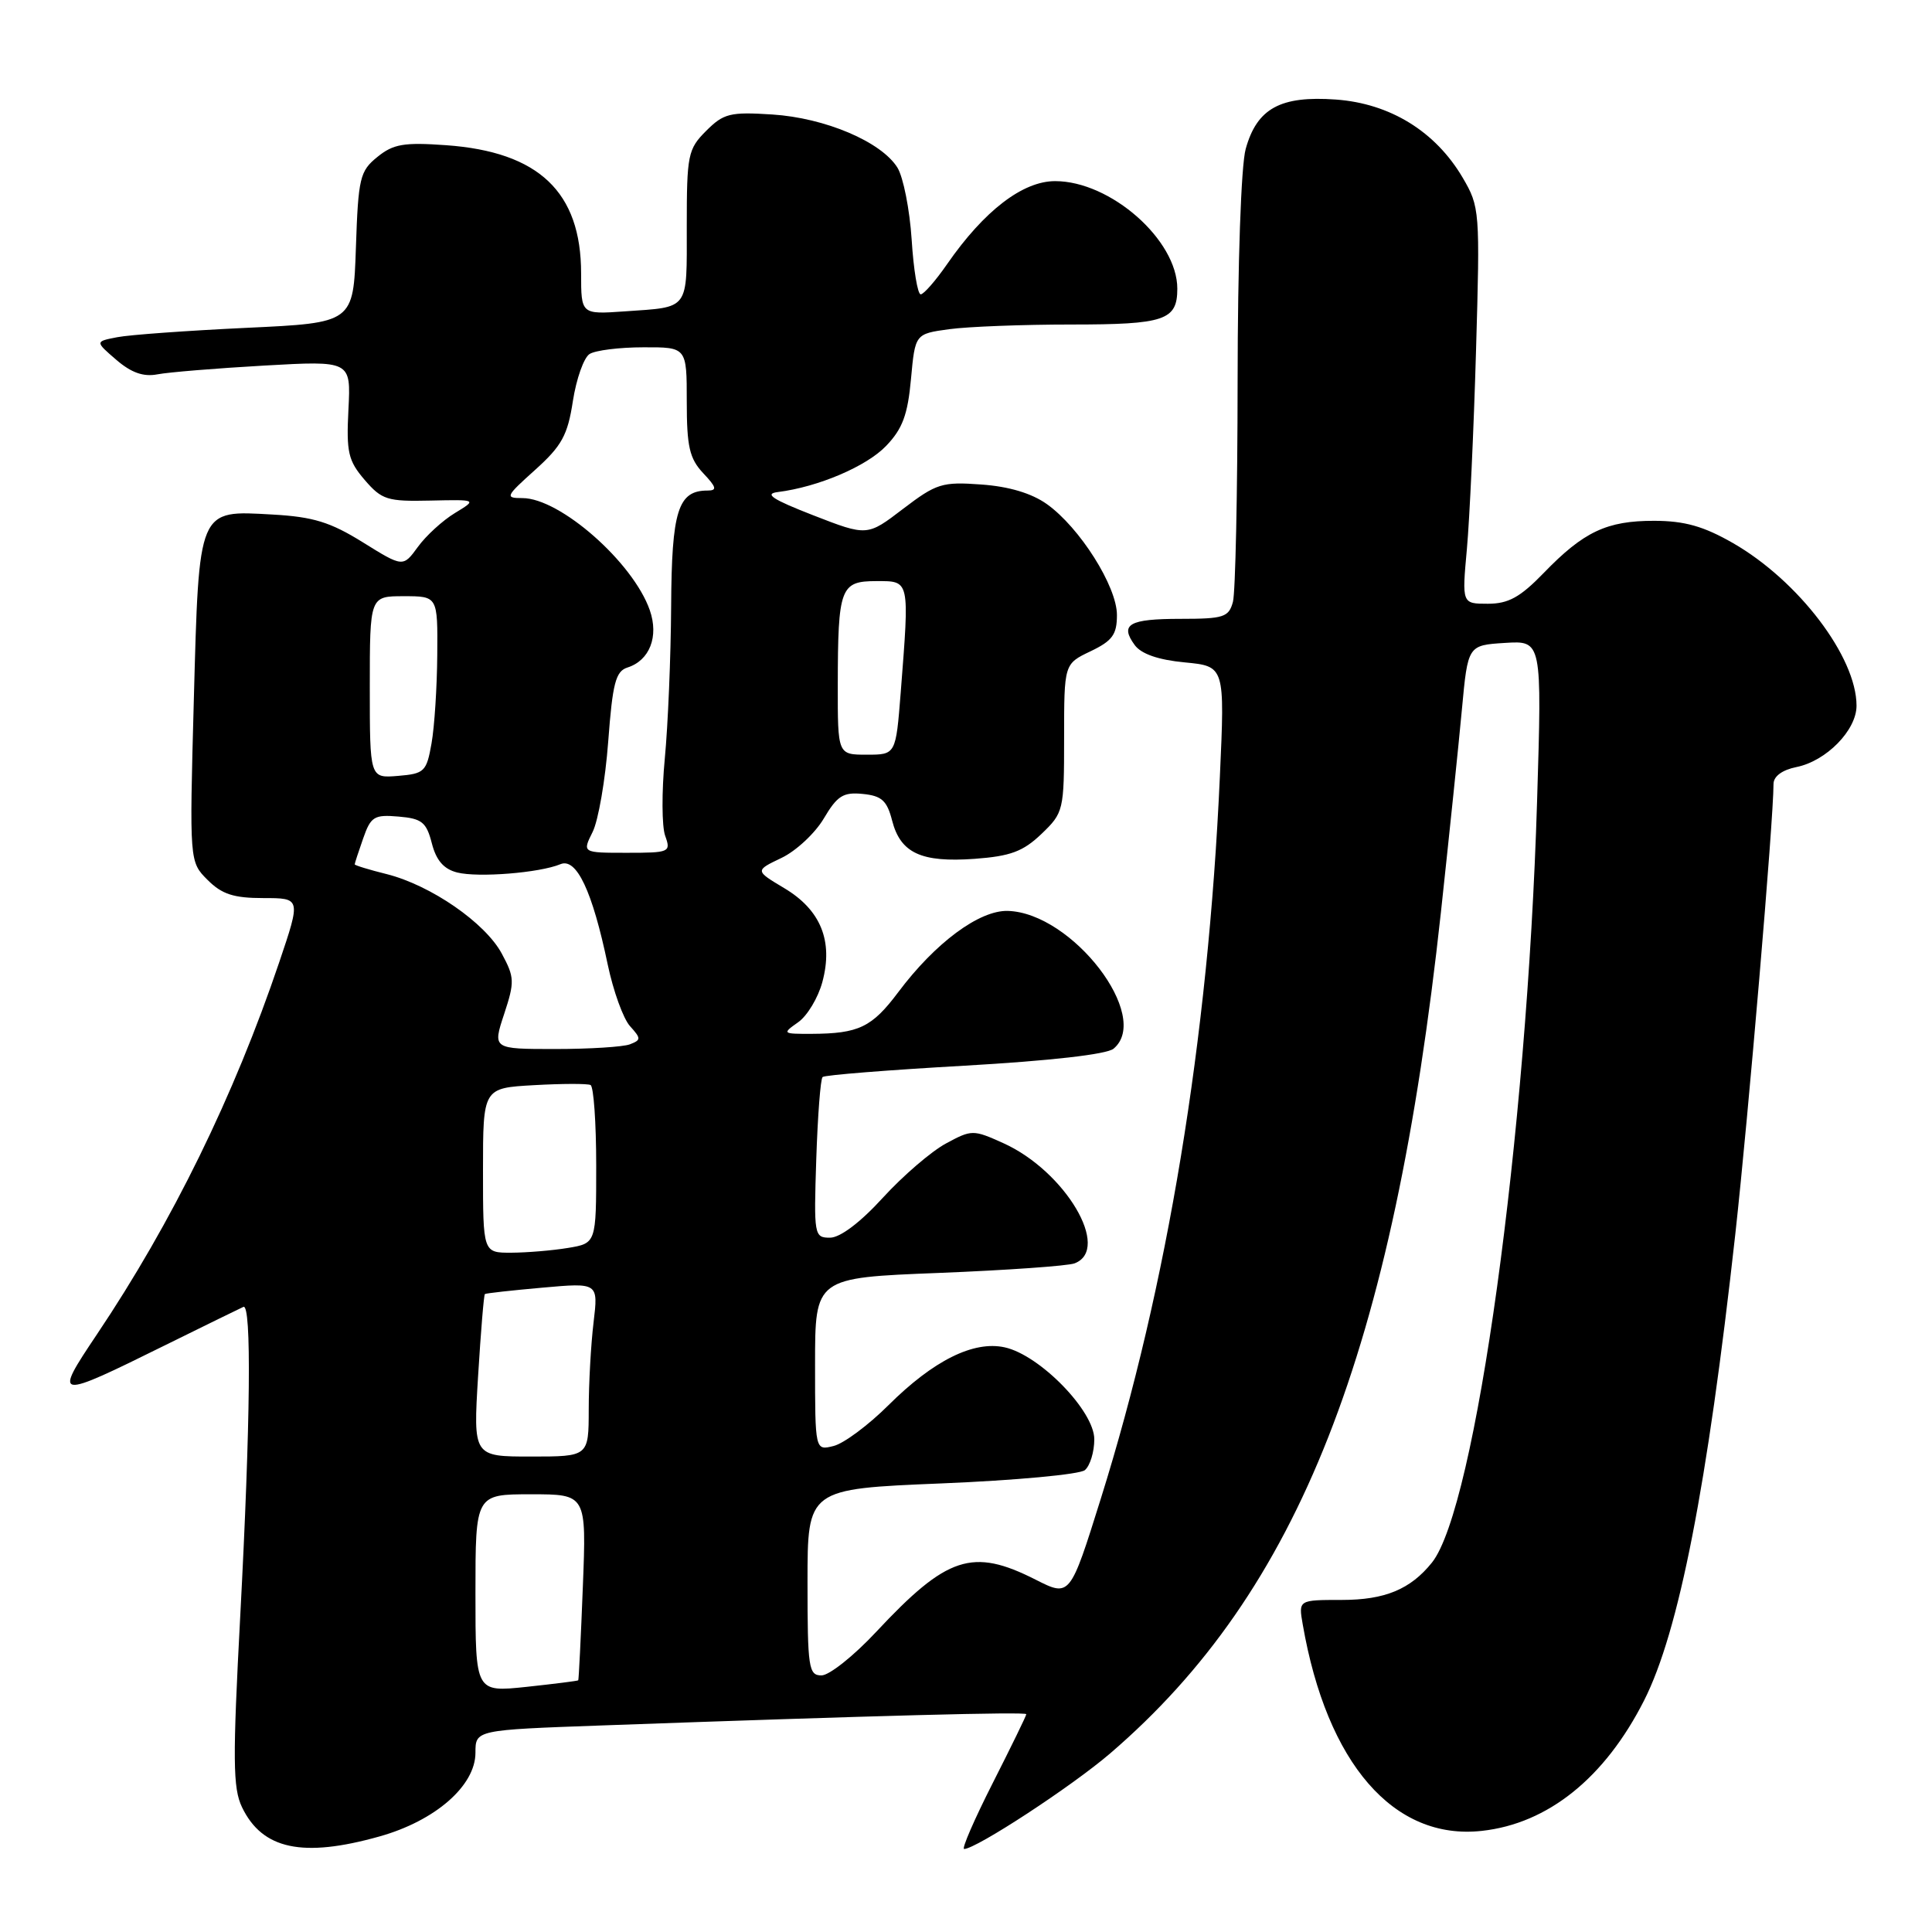 <?xml version="1.0" encoding="UTF-8" standalone="no"?>
<!DOCTYPE svg PUBLIC "-//W3C//DTD SVG 1.1//EN" "http://www.w3.org/Graphics/SVG/1.1/DTD/svg11.dtd" >
<svg xmlns="http://www.w3.org/2000/svg" xmlns:xlink="http://www.w3.org/1999/xlink" version="1.1" viewBox="0 0 256 256">
 <g >
 <path fill="currentColor"
d=" M 50.28 243.34 C 57.67 241.27 63.00 236.62 63.00 232.25 C 63.00 229.23 63.00 229.23 79.75 228.63 C 116.12 227.32 136.00 226.80 135.99 227.14 C 135.99 227.34 133.99 231.44 131.55 236.25 C 129.11 241.06 127.40 245.00 127.75 245.00 C 129.33 245.00 142.05 236.68 147.12 232.32 C 172.11 210.86 184.60 179.08 190.93 120.87 C 192.02 110.77 193.28 98.67 193.71 94.00 C 194.50 85.50 194.50 85.50 199.41 85.19 C 204.32 84.88 204.32 84.88 203.67 106.19 C 202.32 150.60 195.52 199.82 189.74 207.05 C 186.90 210.59 183.51 212.00 177.80 212.00 C 172.05 212.00 172.05 212.00 172.62 215.25 C 175.82 233.68 184.68 243.89 196.35 242.60 C 205.12 241.64 212.65 235.58 217.85 225.32 C 222.46 216.23 226.23 196.95 229.94 163.50 C 231.66 147.96 235.00 108.69 235.00 103.88 C 235.00 102.87 236.15 102.02 238.03 101.64 C 241.99 100.85 246.00 96.76 246.00 93.51 C 246.00 87.06 238.31 76.94 229.61 71.95 C 225.73 69.73 223.22 69.02 219.20 69.01 C 212.91 69.00 209.85 70.44 204.55 75.92 C 201.43 79.14 199.87 80.00 197.15 80.00 C 193.71 80.00 193.71 80.00 194.37 72.75 C 194.73 68.76 195.28 56.95 195.58 46.50 C 196.12 27.92 196.08 27.41 193.81 23.54 C 190.21 17.42 184.20 13.71 177.01 13.19 C 169.66 12.66 166.55 14.36 165.06 19.74 C 164.45 21.92 164.00 34.87 163.99 50.50 C 163.98 65.35 163.70 78.51 163.37 79.75 C 162.82 81.78 162.16 82.00 156.44 82.00 C 149.60 82.00 148.34 82.72 150.36 85.48 C 151.22 86.65 153.48 87.44 156.98 87.77 C 162.30 88.28 162.30 88.28 161.64 102.89 C 160.06 137.83 154.69 170.42 145.87 198.56 C 141.78 211.62 141.78 211.62 137.22 209.31 C 128.85 205.07 125.49 206.18 116.08 216.25 C 113.13 219.41 109.88 222.00 108.85 222.00 C 107.15 222.00 107.00 221.01 107.00 209.64 C 107.00 197.29 107.00 197.29 124.75 196.56 C 134.51 196.16 143.06 195.37 143.75 194.80 C 144.44 194.22 145.00 192.38 145.00 190.71 C 145.00 186.96 137.78 179.55 133.13 178.53 C 129.00 177.62 123.68 180.27 117.71 186.21 C 115.08 188.83 111.82 191.26 110.46 191.60 C 108.00 192.22 108.00 192.22 108.00 180.77 C 108.00 169.31 108.00 169.31 124.39 168.67 C 133.41 168.31 141.51 167.74 142.39 167.40 C 147.28 165.53 141.15 155.18 132.96 151.48 C 128.95 149.67 128.76 149.67 125.34 151.52 C 123.41 152.56 119.65 155.79 116.99 158.70 C 114.00 161.98 111.32 164.00 109.98 164.00 C 107.88 164.00 107.83 163.70 108.16 153.58 C 108.35 147.85 108.72 142.96 109.00 142.71 C 109.28 142.45 117.73 141.78 127.80 141.21 C 139.14 140.56 146.65 139.71 147.55 138.96 C 152.65 134.72 142.08 120.95 133.54 120.70 C 129.76 120.60 123.93 124.92 119.03 131.46 C 115.53 136.13 113.79 136.96 107.53 136.99 C 103.67 137.00 103.62 136.96 105.75 135.46 C 106.96 134.62 108.41 132.21 108.97 130.11 C 110.43 124.69 108.75 120.56 103.91 117.68 C 100.03 115.36 100.03 115.36 103.55 113.68 C 105.48 112.76 108.01 110.40 109.16 108.45 C 110.94 105.44 111.73 104.94 114.32 105.20 C 116.83 105.45 117.53 106.08 118.21 108.73 C 119.32 113.04 122.06 114.31 129.14 113.80 C 133.90 113.45 135.56 112.83 138.00 110.50 C 140.93 107.69 141.00 107.41 141.00 97.80 C 141.00 87.97 141.00 87.97 144.50 86.30 C 147.40 84.91 148.00 84.09 148.00 81.49 C 148.00 77.70 143.07 69.90 138.72 66.80 C 136.70 65.36 133.69 64.46 130.03 64.20 C 124.84 63.82 124.08 64.06 119.67 67.42 C 114.91 71.06 114.91 71.06 107.76 68.28 C 102.37 66.18 101.21 65.43 103.06 65.20 C 108.41 64.53 114.82 61.80 117.42 59.08 C 119.59 56.82 120.28 54.95 120.71 50.22 C 121.26 44.24 121.26 44.24 125.77 43.62 C 128.25 43.28 135.53 43.00 141.94 43.00 C 154.34 43.00 156.00 42.44 156.00 38.25 C 156.00 31.79 147.15 24.00 139.81 24.00 C 135.51 24.00 130.40 27.93 125.51 34.98 C 123.98 37.19 122.40 39.00 122.00 39.00 C 121.59 39.00 121.05 35.74 120.80 31.75 C 120.54 27.76 119.69 23.48 118.92 22.22 C 116.78 18.78 109.34 15.62 102.32 15.17 C 96.74 14.81 95.88 15.03 93.57 17.34 C 91.15 19.76 91.00 20.50 91.00 29.99 C 91.00 41.26 91.44 40.65 82.75 41.26 C 77.00 41.66 77.00 41.66 77.00 36.23 C 77.00 25.44 71.40 20.12 59.11 19.24 C 53.52 18.84 52.11 19.08 50.00 20.80 C 47.69 22.67 47.47 23.56 47.16 32.80 C 46.82 42.78 46.82 42.78 32.66 43.44 C 24.87 43.81 17.17 44.36 15.54 44.68 C 12.59 45.25 12.59 45.25 15.41 47.68 C 17.40 49.39 19.01 49.96 20.87 49.60 C 22.32 49.32 28.68 48.80 35.00 48.44 C 46.50 47.79 46.50 47.79 46.17 54.25 C 45.88 59.94 46.14 61.05 48.32 63.59 C 50.59 66.23 51.32 66.46 57.01 66.33 C 63.22 66.19 63.22 66.19 60.28 67.98 C 58.66 68.96 56.45 70.98 55.37 72.47 C 53.40 75.17 53.40 75.17 48.08 71.86 C 43.77 69.18 41.50 68.48 36.12 68.18 C 26.19 67.62 26.38 67.16 25.68 92.85 C 25.10 114.19 25.10 114.19 27.51 116.60 C 29.40 118.49 30.96 119.00 34.89 119.00 C 39.87 119.00 39.87 119.00 37.01 127.47 C 31.01 145.22 22.82 161.95 12.83 176.83 C 7.04 185.47 7.23 185.49 22.00 178.19 C 27.23 175.61 31.84 173.35 32.25 173.17 C 33.35 172.68 33.19 188.49 31.84 214.00 C 30.82 233.21 30.85 236.93 32.07 239.47 C 34.76 245.06 40.11 246.20 50.28 243.34 Z  M 63.00 211.12 C 63.00 198.00 63.00 198.00 70.36 198.00 C 77.71 198.00 77.71 198.00 77.23 210.25 C 76.97 216.99 76.69 222.57 76.62 222.65 C 76.56 222.73 73.46 223.12 69.75 223.52 C 63.00 224.23 63.00 224.23 63.00 211.12 Z  M 63.35 182.33 C 63.71 176.47 64.11 171.58 64.25 171.47 C 64.39 171.36 67.83 170.98 71.89 170.62 C 79.28 169.96 79.28 169.96 78.65 175.23 C 78.30 178.13 78.01 183.31 78.01 186.75 C 78.00 193.00 78.00 193.00 70.35 193.00 C 62.70 193.00 62.70 193.00 63.35 182.33 Z  M 64.00 155.09 C 64.00 144.17 64.00 144.17 70.75 143.79 C 74.46 143.58 77.84 143.57 78.25 143.77 C 78.66 143.96 79.00 148.76 79.00 154.43 C 79.00 164.74 79.00 164.74 75.25 165.36 C 73.19 165.70 69.81 165.98 67.75 165.99 C 64.00 166.00 64.00 166.00 64.00 155.09 Z  M 66.80 134.37 C 68.21 130.09 68.18 129.50 66.49 126.36 C 64.30 122.28 57.10 117.31 51.26 115.83 C 48.92 115.25 47.00 114.66 47.00 114.53 C 47.00 114.40 47.50 112.86 48.12 111.10 C 49.13 108.20 49.58 107.92 52.81 108.20 C 55.90 108.46 56.50 108.94 57.22 111.74 C 57.80 114.01 58.80 115.16 60.58 115.61 C 63.37 116.31 71.50 115.66 74.26 114.51 C 76.39 113.62 78.49 118.06 80.52 127.78 C 81.26 131.31 82.59 134.99 83.48 135.97 C 84.96 137.61 84.96 137.80 83.46 138.38 C 82.57 138.72 78.11 139.00 73.56 139.00 C 65.27 139.00 65.27 139.00 66.80 134.37 Z  M 78.52 110.25 C 79.28 108.74 80.21 103.35 80.59 98.27 C 81.17 90.51 81.58 88.95 83.14 88.45 C 86.08 87.52 87.32 84.35 86.10 80.85 C 83.89 74.52 74.21 66.00 69.22 66.00 C 66.88 66.00 66.98 65.79 70.92 62.25 C 74.44 59.08 75.22 57.67 75.91 53.14 C 76.37 50.19 77.36 47.39 78.12 46.91 C 78.88 46.42 82.09 46.02 85.25 46.02 C 91.00 46.00 91.00 46.00 91.00 53.19 C 91.00 59.19 91.36 60.75 93.17 62.69 C 94.95 64.57 95.05 65.00 93.75 65.00 C 89.84 65.00 89.00 67.65 88.93 80.32 C 88.89 87.02 88.51 96.10 88.09 100.50 C 87.67 104.90 87.69 109.51 88.14 110.75 C 88.92 112.92 88.74 113.00 83.05 113.00 C 77.15 113.00 77.15 113.00 78.52 110.25 Z  M 49.00 91.06 C 49.00 79.00 49.00 79.00 53.50 79.00 C 58.00 79.00 58.00 79.00 57.94 86.75 C 57.91 91.01 57.57 96.30 57.18 98.50 C 56.52 102.25 56.24 102.52 52.74 102.81 C 49.00 103.12 49.00 103.12 49.00 91.06 Z  M 111.01 90.75 C 111.03 77.86 111.35 77.00 116.12 77.00 C 120.58 77.00 120.52 76.70 119.35 91.75 C 118.70 100.00 118.70 100.00 114.85 100.00 C 111.00 100.00 111.00 100.00 111.01 90.75 Z "/>
</g>
</svg>
